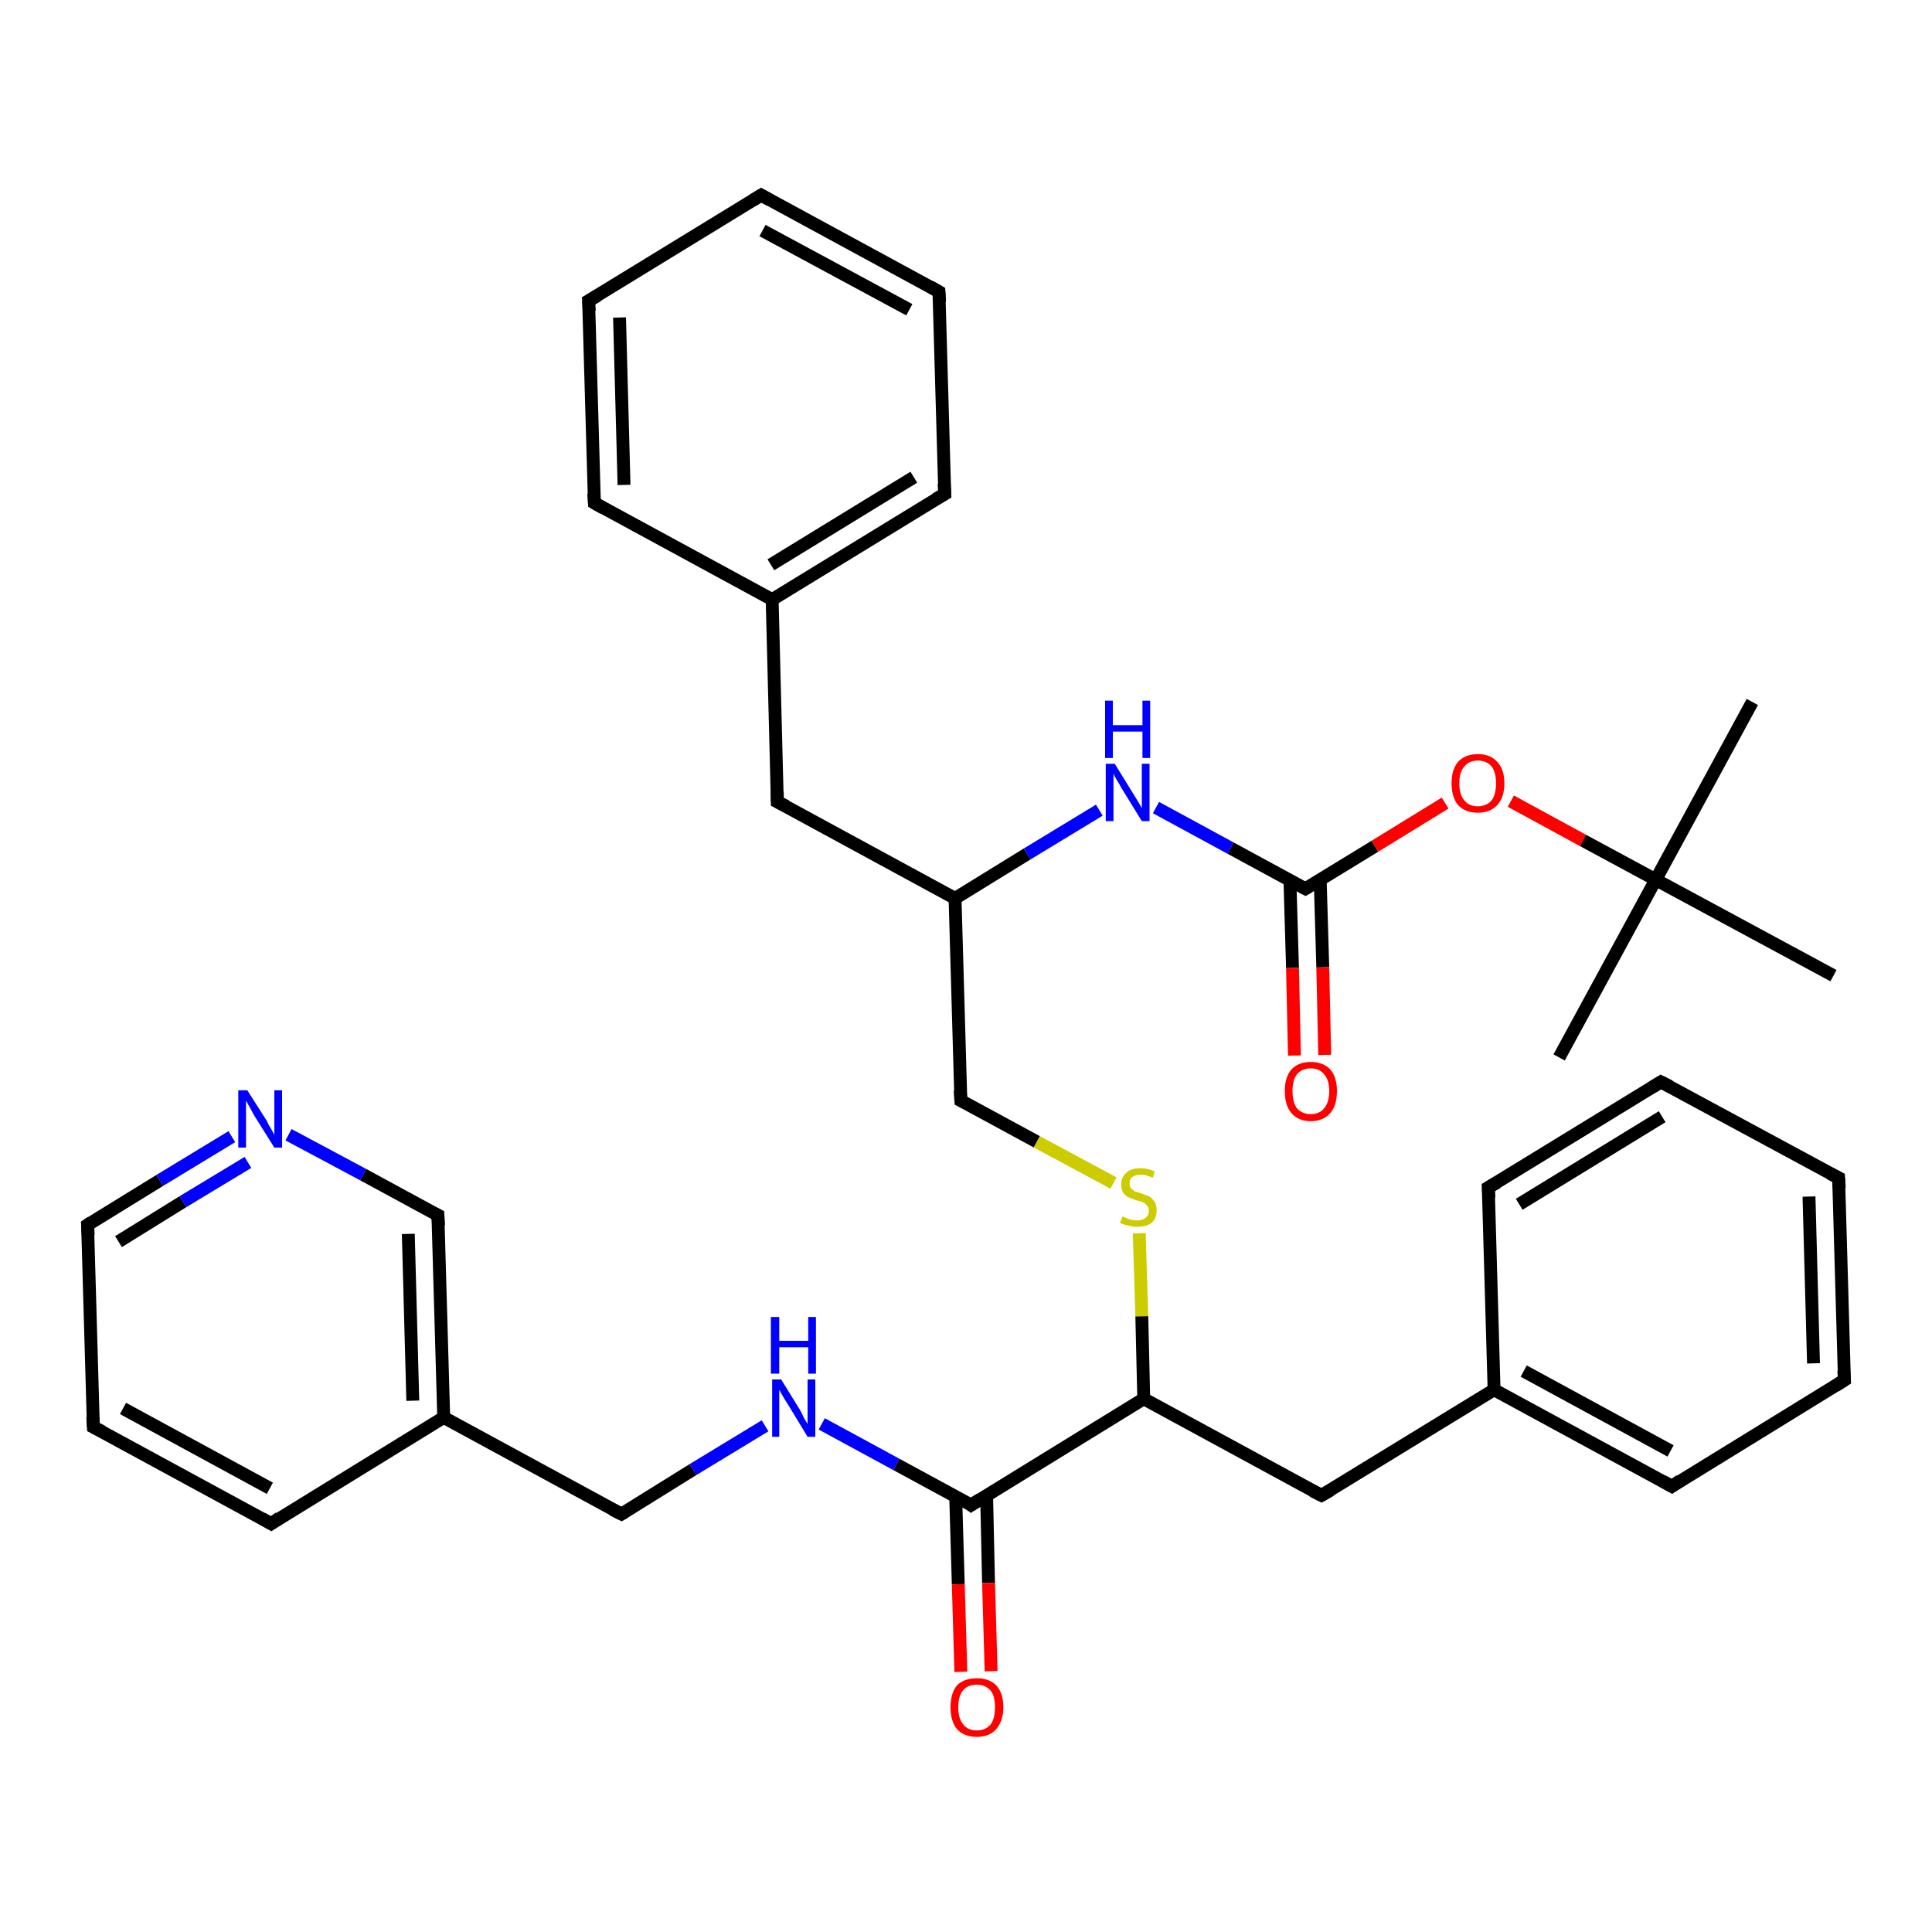 <?xml version='1.0' encoding='iso-8859-1'?>
<svg version='1.1' baseProfile='full'
              xmlns='http://www.w3.org/2000/svg'
                      xmlns:rdkit='http://www.rdkit.org/xml'
                      xmlns:xlink='http://www.w3.org/1999/xlink'
                  xml:space='preserve'
width='300px' height='300px' viewBox='0 0 300 300'>
<!-- END OF HEADER -->
<rect style='opacity:1.0;fill:#FFFFFF;stroke:none' width='300.0' height='300.0' x='0.0' y='0.0'> </rect>
<path class='bond-0 atom-0 atom-1' d='M 149.2,170.9 L 161.0,177.3' style='fill:none;fill-rule:evenodd;stroke:#000000;stroke-width:2.0px;stroke-linecap:butt;stroke-linejoin:miter;stroke-opacity:1' />
<path class='bond-0 atom-0 atom-1' d='M 161.0,177.3 L 172.9,183.7' style='fill:none;fill-rule:evenodd;stroke:#CCCC00;stroke-width:2.0px;stroke-linecap:butt;stroke-linejoin:miter;stroke-opacity:1' />
<path class='bond-1 atom-1 atom-2' d='M 176.9,191.5 L 177.3,204.4' style='fill:none;fill-rule:evenodd;stroke:#CCCC00;stroke-width:2.0px;stroke-linecap:butt;stroke-linejoin:miter;stroke-opacity:1' />
<path class='bond-1 atom-1 atom-2' d='M 177.3,204.4 L 177.6,217.2' style='fill:none;fill-rule:evenodd;stroke:#000000;stroke-width:2.0px;stroke-linecap:butt;stroke-linejoin:miter;stroke-opacity:1' />
<path class='bond-2 atom-2 atom-3' d='M 177.6,217.2 L 205.2,232.2' style='fill:none;fill-rule:evenodd;stroke:#000000;stroke-width:2.0px;stroke-linecap:butt;stroke-linejoin:miter;stroke-opacity:1' />
<path class='bond-3 atom-3 atom-4' d='M 205.2,232.2 L 232.0,215.8' style='fill:none;fill-rule:evenodd;stroke:#000000;stroke-width:2.0px;stroke-linecap:butt;stroke-linejoin:miter;stroke-opacity:1' />
<path class='bond-4 atom-4 atom-5' d='M 232.0,215.8 L 259.6,230.8' style='fill:none;fill-rule:evenodd;stroke:#000000;stroke-width:2.0px;stroke-linecap:butt;stroke-linejoin:miter;stroke-opacity:1' />
<path class='bond-4 atom-4 atom-5' d='M 236.6,212.9 L 259.4,225.3' style='fill:none;fill-rule:evenodd;stroke:#000000;stroke-width:2.0px;stroke-linecap:butt;stroke-linejoin:miter;stroke-opacity:1' />
<path class='bond-5 atom-5 atom-6' d='M 259.6,230.8 L 286.4,214.3' style='fill:none;fill-rule:evenodd;stroke:#000000;stroke-width:2.0px;stroke-linecap:butt;stroke-linejoin:miter;stroke-opacity:1' />
<path class='bond-6 atom-6 atom-7' d='M 286.4,214.3 L 285.5,182.9' style='fill:none;fill-rule:evenodd;stroke:#000000;stroke-width:2.0px;stroke-linecap:butt;stroke-linejoin:miter;stroke-opacity:1' />
<path class='bond-6 atom-6 atom-7' d='M 281.6,211.7 L 280.9,185.8' style='fill:none;fill-rule:evenodd;stroke:#000000;stroke-width:2.0px;stroke-linecap:butt;stroke-linejoin:miter;stroke-opacity:1' />
<path class='bond-7 atom-7 atom-8' d='M 285.5,182.9 L 257.9,168.0' style='fill:none;fill-rule:evenodd;stroke:#000000;stroke-width:2.0px;stroke-linecap:butt;stroke-linejoin:miter;stroke-opacity:1' />
<path class='bond-8 atom-8 atom-9' d='M 257.9,168.0 L 231.1,184.4' style='fill:none;fill-rule:evenodd;stroke:#000000;stroke-width:2.0px;stroke-linecap:butt;stroke-linejoin:miter;stroke-opacity:1' />
<path class='bond-8 atom-8 atom-9' d='M 258.1,173.4 L 235.9,187.0' style='fill:none;fill-rule:evenodd;stroke:#000000;stroke-width:2.0px;stroke-linecap:butt;stroke-linejoin:miter;stroke-opacity:1' />
<path class='bond-9 atom-2 atom-10' d='M 177.6,217.2 L 150.8,233.7' style='fill:none;fill-rule:evenodd;stroke:#000000;stroke-width:2.0px;stroke-linecap:butt;stroke-linejoin:miter;stroke-opacity:1' />
<path class='bond-10 atom-10 atom-11' d='M 148.4,232.4 L 148.8,246.0' style='fill:none;fill-rule:evenodd;stroke:#000000;stroke-width:2.0px;stroke-linecap:butt;stroke-linejoin:miter;stroke-opacity:1' />
<path class='bond-10 atom-10 atom-11' d='M 148.8,246.0 L 149.2,259.6' style='fill:none;fill-rule:evenodd;stroke:#FF0000;stroke-width:2.0px;stroke-linecap:butt;stroke-linejoin:miter;stroke-opacity:1' />
<path class='bond-10 atom-10 atom-11' d='M 153.2,232.2 L 153.5,245.8' style='fill:none;fill-rule:evenodd;stroke:#000000;stroke-width:2.0px;stroke-linecap:butt;stroke-linejoin:miter;stroke-opacity:1' />
<path class='bond-10 atom-10 atom-11' d='M 153.5,245.8 L 153.9,259.5' style='fill:none;fill-rule:evenodd;stroke:#FF0000;stroke-width:2.0px;stroke-linecap:butt;stroke-linejoin:miter;stroke-opacity:1' />
<path class='bond-11 atom-10 atom-12' d='M 150.8,233.7 L 139.2,227.4' style='fill:none;fill-rule:evenodd;stroke:#000000;stroke-width:2.0px;stroke-linecap:butt;stroke-linejoin:miter;stroke-opacity:1' />
<path class='bond-11 atom-10 atom-12' d='M 139.2,227.4 L 127.6,221.1' style='fill:none;fill-rule:evenodd;stroke:#0000FF;stroke-width:2.0px;stroke-linecap:butt;stroke-linejoin:miter;stroke-opacity:1' />
<path class='bond-12 atom-12 atom-13' d='M 118.8,221.4 L 107.6,228.2' style='fill:none;fill-rule:evenodd;stroke:#0000FF;stroke-width:2.0px;stroke-linecap:butt;stroke-linejoin:miter;stroke-opacity:1' />
<path class='bond-12 atom-12 atom-13' d='M 107.6,228.2 L 96.5,235.1' style='fill:none;fill-rule:evenodd;stroke:#000000;stroke-width:2.0px;stroke-linecap:butt;stroke-linejoin:miter;stroke-opacity:1' />
<path class='bond-13 atom-13 atom-14' d='M 96.5,235.1 L 68.9,220.1' style='fill:none;fill-rule:evenodd;stroke:#000000;stroke-width:2.0px;stroke-linecap:butt;stroke-linejoin:miter;stroke-opacity:1' />
<path class='bond-14 atom-14 atom-15' d='M 68.9,220.1 L 68.0,188.7' style='fill:none;fill-rule:evenodd;stroke:#000000;stroke-width:2.0px;stroke-linecap:butt;stroke-linejoin:miter;stroke-opacity:1' />
<path class='bond-14 atom-14 atom-15' d='M 64.1,217.5 L 63.4,191.6' style='fill:none;fill-rule:evenodd;stroke:#000000;stroke-width:2.0px;stroke-linecap:butt;stroke-linejoin:miter;stroke-opacity:1' />
<path class='bond-15 atom-15 atom-16' d='M 68.0,188.7 L 56.4,182.4' style='fill:none;fill-rule:evenodd;stroke:#000000;stroke-width:2.0px;stroke-linecap:butt;stroke-linejoin:miter;stroke-opacity:1' />
<path class='bond-15 atom-15 atom-16' d='M 56.4,182.4 L 44.8,176.2' style='fill:none;fill-rule:evenodd;stroke:#0000FF;stroke-width:2.0px;stroke-linecap:butt;stroke-linejoin:miter;stroke-opacity:1' />
<path class='bond-16 atom-16 atom-17' d='M 36.0,176.5 L 24.8,183.3' style='fill:none;fill-rule:evenodd;stroke:#0000FF;stroke-width:2.0px;stroke-linecap:butt;stroke-linejoin:miter;stroke-opacity:1' />
<path class='bond-16 atom-16 atom-17' d='M 24.8,183.3 L 13.6,190.2' style='fill:none;fill-rule:evenodd;stroke:#000000;stroke-width:2.0px;stroke-linecap:butt;stroke-linejoin:miter;stroke-opacity:1' />
<path class='bond-16 atom-16 atom-17' d='M 38.5,180.5 L 28.4,186.6' style='fill:none;fill-rule:evenodd;stroke:#0000FF;stroke-width:2.0px;stroke-linecap:butt;stroke-linejoin:miter;stroke-opacity:1' />
<path class='bond-16 atom-16 atom-17' d='M 28.4,186.6 L 18.4,192.8' style='fill:none;fill-rule:evenodd;stroke:#000000;stroke-width:2.0px;stroke-linecap:butt;stroke-linejoin:miter;stroke-opacity:1' />
<path class='bond-17 atom-17 atom-18' d='M 13.6,190.2 L 14.5,221.6' style='fill:none;fill-rule:evenodd;stroke:#000000;stroke-width:2.0px;stroke-linecap:butt;stroke-linejoin:miter;stroke-opacity:1' />
<path class='bond-18 atom-18 atom-19' d='M 14.5,221.6 L 42.1,236.6' style='fill:none;fill-rule:evenodd;stroke:#000000;stroke-width:2.0px;stroke-linecap:butt;stroke-linejoin:miter;stroke-opacity:1' />
<path class='bond-18 atom-18 atom-19' d='M 19.1,218.7 L 41.9,231.1' style='fill:none;fill-rule:evenodd;stroke:#000000;stroke-width:2.0px;stroke-linecap:butt;stroke-linejoin:miter;stroke-opacity:1' />
<path class='bond-19 atom-0 atom-20' d='M 149.2,170.9 L 148.3,139.5' style='fill:none;fill-rule:evenodd;stroke:#000000;stroke-width:2.0px;stroke-linecap:butt;stroke-linejoin:miter;stroke-opacity:1' />
<path class='bond-20 atom-20 atom-21' d='M 148.3,139.5 L 120.7,124.5' style='fill:none;fill-rule:evenodd;stroke:#000000;stroke-width:2.0px;stroke-linecap:butt;stroke-linejoin:miter;stroke-opacity:1' />
<path class='bond-21 atom-21 atom-22' d='M 120.7,124.5 L 119.9,93.1' style='fill:none;fill-rule:evenodd;stroke:#000000;stroke-width:2.0px;stroke-linecap:butt;stroke-linejoin:miter;stroke-opacity:1' />
<path class='bond-22 atom-22 atom-23' d='M 119.9,93.1 L 146.7,76.7' style='fill:none;fill-rule:evenodd;stroke:#000000;stroke-width:2.0px;stroke-linecap:butt;stroke-linejoin:miter;stroke-opacity:1' />
<path class='bond-22 atom-22 atom-23' d='M 119.7,87.7 L 141.9,74.1' style='fill:none;fill-rule:evenodd;stroke:#000000;stroke-width:2.0px;stroke-linecap:butt;stroke-linejoin:miter;stroke-opacity:1' />
<path class='bond-23 atom-23 atom-24' d='M 146.7,76.7 L 145.8,45.3' style='fill:none;fill-rule:evenodd;stroke:#000000;stroke-width:2.0px;stroke-linecap:butt;stroke-linejoin:miter;stroke-opacity:1' />
<path class='bond-24 atom-24 atom-25' d='M 145.8,45.3 L 118.2,30.3' style='fill:none;fill-rule:evenodd;stroke:#000000;stroke-width:2.0px;stroke-linecap:butt;stroke-linejoin:miter;stroke-opacity:1' />
<path class='bond-24 atom-24 atom-25' d='M 141.2,48.1 L 118.4,35.8' style='fill:none;fill-rule:evenodd;stroke:#000000;stroke-width:2.0px;stroke-linecap:butt;stroke-linejoin:miter;stroke-opacity:1' />
<path class='bond-25 atom-25 atom-26' d='M 118.2,30.3 L 91.4,46.7' style='fill:none;fill-rule:evenodd;stroke:#000000;stroke-width:2.0px;stroke-linecap:butt;stroke-linejoin:miter;stroke-opacity:1' />
<path class='bond-26 atom-26 atom-27' d='M 91.4,46.7 L 92.3,78.1' style='fill:none;fill-rule:evenodd;stroke:#000000;stroke-width:2.0px;stroke-linecap:butt;stroke-linejoin:miter;stroke-opacity:1' />
<path class='bond-26 atom-26 atom-27' d='M 96.2,49.3 L 96.9,75.3' style='fill:none;fill-rule:evenodd;stroke:#000000;stroke-width:2.0px;stroke-linecap:butt;stroke-linejoin:miter;stroke-opacity:1' />
<path class='bond-27 atom-20 atom-28' d='M 148.3,139.5 L 159.5,132.6' style='fill:none;fill-rule:evenodd;stroke:#000000;stroke-width:2.0px;stroke-linecap:butt;stroke-linejoin:miter;stroke-opacity:1' />
<path class='bond-27 atom-20 atom-28' d='M 159.5,132.6 L 170.7,125.8' style='fill:none;fill-rule:evenodd;stroke:#0000FF;stroke-width:2.0px;stroke-linecap:butt;stroke-linejoin:miter;stroke-opacity:1' />
<path class='bond-28 atom-28 atom-29' d='M 179.5,125.4 L 191.1,131.7' style='fill:none;fill-rule:evenodd;stroke:#0000FF;stroke-width:2.0px;stroke-linecap:butt;stroke-linejoin:miter;stroke-opacity:1' />
<path class='bond-28 atom-28 atom-29' d='M 191.1,131.7 L 202.7,138.0' style='fill:none;fill-rule:evenodd;stroke:#000000;stroke-width:2.0px;stroke-linecap:butt;stroke-linejoin:miter;stroke-opacity:1' />
<path class='bond-29 atom-29 atom-30' d='M 200.3,136.7 L 200.7,150.3' style='fill:none;fill-rule:evenodd;stroke:#000000;stroke-width:2.0px;stroke-linecap:butt;stroke-linejoin:miter;stroke-opacity:1' />
<path class='bond-29 atom-29 atom-30' d='M 200.7,150.3 L 201.0,163.9' style='fill:none;fill-rule:evenodd;stroke:#FF0000;stroke-width:2.0px;stroke-linecap:butt;stroke-linejoin:miter;stroke-opacity:1' />
<path class='bond-29 atom-29 atom-30' d='M 205.0,136.6 L 205.4,150.2' style='fill:none;fill-rule:evenodd;stroke:#000000;stroke-width:2.0px;stroke-linecap:butt;stroke-linejoin:miter;stroke-opacity:1' />
<path class='bond-29 atom-29 atom-30' d='M 205.4,150.2 L 205.7,163.8' style='fill:none;fill-rule:evenodd;stroke:#FF0000;stroke-width:2.0px;stroke-linecap:butt;stroke-linejoin:miter;stroke-opacity:1' />
<path class='bond-30 atom-29 atom-31' d='M 202.7,138.0 L 213.5,131.4' style='fill:none;fill-rule:evenodd;stroke:#000000;stroke-width:2.0px;stroke-linecap:butt;stroke-linejoin:miter;stroke-opacity:1' />
<path class='bond-30 atom-29 atom-31' d='M 213.5,131.4 L 224.4,124.7' style='fill:none;fill-rule:evenodd;stroke:#FF0000;stroke-width:2.0px;stroke-linecap:butt;stroke-linejoin:miter;stroke-opacity:1' />
<path class='bond-31 atom-31 atom-32' d='M 234.6,124.4 L 245.8,130.5' style='fill:none;fill-rule:evenodd;stroke:#FF0000;stroke-width:2.0px;stroke-linecap:butt;stroke-linejoin:miter;stroke-opacity:1' />
<path class='bond-31 atom-31 atom-32' d='M 245.8,130.5 L 257.1,136.6' style='fill:none;fill-rule:evenodd;stroke:#000000;stroke-width:2.0px;stroke-linecap:butt;stroke-linejoin:miter;stroke-opacity:1' />
<path class='bond-32 atom-32 atom-33' d='M 257.1,136.6 L 272.1,109.0' style='fill:none;fill-rule:evenodd;stroke:#000000;stroke-width:2.0px;stroke-linecap:butt;stroke-linejoin:miter;stroke-opacity:1' />
<path class='bond-33 atom-32 atom-34' d='M 257.1,136.6 L 242.1,164.2' style='fill:none;fill-rule:evenodd;stroke:#000000;stroke-width:2.0px;stroke-linecap:butt;stroke-linejoin:miter;stroke-opacity:1' />
<path class='bond-34 atom-32 atom-35' d='M 257.1,136.6 L 284.7,151.5' style='fill:none;fill-rule:evenodd;stroke:#000000;stroke-width:2.0px;stroke-linecap:butt;stroke-linejoin:miter;stroke-opacity:1' />
<path class='bond-35 atom-9 atom-4' d='M 231.1,184.4 L 232.0,215.8' style='fill:none;fill-rule:evenodd;stroke:#000000;stroke-width:2.0px;stroke-linecap:butt;stroke-linejoin:miter;stroke-opacity:1' />
<path class='bond-36 atom-19 atom-14' d='M 42.1,236.6 L 68.9,220.1' style='fill:none;fill-rule:evenodd;stroke:#000000;stroke-width:2.0px;stroke-linecap:butt;stroke-linejoin:miter;stroke-opacity:1' />
<path class='bond-37 atom-27 atom-22' d='M 92.3,78.1 L 119.9,93.1' style='fill:none;fill-rule:evenodd;stroke:#000000;stroke-width:2.0px;stroke-linecap:butt;stroke-linejoin:miter;stroke-opacity:1' />
<path d='M 149.8,171.2 L 149.2,170.9 L 149.1,169.3' style='fill:none;stroke:#000000;stroke-width:2.0px;stroke-linecap:butt;stroke-linejoin:miter;stroke-opacity:1;' />
<path d='M 203.8,231.5 L 205.2,232.2 L 206.6,231.4' style='fill:none;stroke:#000000;stroke-width:2.0px;stroke-linecap:butt;stroke-linejoin:miter;stroke-opacity:1;' />
<path d='M 258.2,230.0 L 259.6,230.8 L 260.9,229.9' style='fill:none;stroke:#000000;stroke-width:2.0px;stroke-linecap:butt;stroke-linejoin:miter;stroke-opacity:1;' />
<path d='M 285.0,215.2 L 286.4,214.3 L 286.3,212.8' style='fill:none;stroke:#000000;stroke-width:2.0px;stroke-linecap:butt;stroke-linejoin:miter;stroke-opacity:1;' />
<path d='M 285.6,184.5 L 285.5,182.9 L 284.1,182.2' style='fill:none;stroke:#000000;stroke-width:2.0px;stroke-linecap:butt;stroke-linejoin:miter;stroke-opacity:1;' />
<path d='M 259.3,168.7 L 257.9,168.0 L 256.6,168.8' style='fill:none;stroke:#000000;stroke-width:2.0px;stroke-linecap:butt;stroke-linejoin:miter;stroke-opacity:1;' />
<path d='M 232.5,183.6 L 231.1,184.4 L 231.2,186.0' style='fill:none;stroke:#000000;stroke-width:2.0px;stroke-linecap:butt;stroke-linejoin:miter;stroke-opacity:1;' />
<path d='M 152.2,232.8 L 150.8,233.7 L 150.3,233.3' style='fill:none;stroke:#000000;stroke-width:2.0px;stroke-linecap:butt;stroke-linejoin:miter;stroke-opacity:1;' />
<path d='M 97.0,234.8 L 96.5,235.1 L 95.1,234.4' style='fill:none;stroke:#000000;stroke-width:2.0px;stroke-linecap:butt;stroke-linejoin:miter;stroke-opacity:1;' />
<path d='M 68.1,190.3 L 68.0,188.7 L 67.4,188.4' style='fill:none;stroke:#000000;stroke-width:2.0px;stroke-linecap:butt;stroke-linejoin:miter;stroke-opacity:1;' />
<path d='M 14.2,189.8 L 13.6,190.2 L 13.7,191.8' style='fill:none;stroke:#000000;stroke-width:2.0px;stroke-linecap:butt;stroke-linejoin:miter;stroke-opacity:1;' />
<path d='M 14.4,220.0 L 14.5,221.6 L 15.9,222.3' style='fill:none;stroke:#000000;stroke-width:2.0px;stroke-linecap:butt;stroke-linejoin:miter;stroke-opacity:1;' />
<path d='M 40.7,235.8 L 42.1,236.6 L 43.4,235.7' style='fill:none;stroke:#000000;stroke-width:2.0px;stroke-linecap:butt;stroke-linejoin:miter;stroke-opacity:1;' />
<path d='M 122.1,125.2 L 120.7,124.5 L 120.7,122.9' style='fill:none;stroke:#000000;stroke-width:2.0px;stroke-linecap:butt;stroke-linejoin:miter;stroke-opacity:1;' />
<path d='M 145.3,77.5 L 146.7,76.7 L 146.6,75.1' style='fill:none;stroke:#000000;stroke-width:2.0px;stroke-linecap:butt;stroke-linejoin:miter;stroke-opacity:1;' />
<path d='M 145.9,46.9 L 145.8,45.3 L 144.4,44.5' style='fill:none;stroke:#000000;stroke-width:2.0px;stroke-linecap:butt;stroke-linejoin:miter;stroke-opacity:1;' />
<path d='M 119.6,31.1 L 118.2,30.3 L 116.9,31.1' style='fill:none;stroke:#000000;stroke-width:2.0px;stroke-linecap:butt;stroke-linejoin:miter;stroke-opacity:1;' />
<path d='M 92.8,45.9 L 91.4,46.7 L 91.5,48.3' style='fill:none;stroke:#000000;stroke-width:2.0px;stroke-linecap:butt;stroke-linejoin:miter;stroke-opacity:1;' />
<path d='M 92.2,76.6 L 92.3,78.1 L 93.7,78.9' style='fill:none;stroke:#000000;stroke-width:2.0px;stroke-linecap:butt;stroke-linejoin:miter;stroke-opacity:1;' />
<path d='M 202.1,137.7 L 202.7,138.0 L 203.2,137.7' style='fill:none;stroke:#000000;stroke-width:2.0px;stroke-linecap:butt;stroke-linejoin:miter;stroke-opacity:1;' />
<path class='atom-1' d='M 174.3 188.9
Q 174.4 188.9, 174.8 189.1
Q 175.2 189.3, 175.6 189.4
Q 176.1 189.5, 176.6 189.5
Q 177.4 189.5, 177.9 189.1
Q 178.4 188.7, 178.4 188.0
Q 178.4 187.5, 178.1 187.2
Q 177.9 186.9, 177.5 186.7
Q 177.1 186.5, 176.5 186.4
Q 175.7 186.1, 175.2 185.9
Q 174.8 185.7, 174.4 185.2
Q 174.1 184.7, 174.1 183.9
Q 174.1 182.8, 174.9 182.1
Q 175.6 181.4, 177.1 181.4
Q 178.2 181.4, 179.3 181.9
L 179.0 182.9
Q 178.0 182.4, 177.2 182.4
Q 176.3 182.4, 175.8 182.8
Q 175.4 183.1, 175.4 183.8
Q 175.4 184.2, 175.6 184.5
Q 175.9 184.8, 176.2 185.0
Q 176.6 185.1, 177.2 185.3
Q 178.0 185.6, 178.5 185.8
Q 178.9 186.1, 179.3 186.6
Q 179.6 187.1, 179.6 188.0
Q 179.6 189.2, 178.8 189.9
Q 178.0 190.5, 176.6 190.5
Q 175.8 190.5, 175.2 190.3
Q 174.6 190.2, 173.9 189.9
L 174.3 188.9
' fill='#CCCC00'/>
<path class='atom-11' d='M 147.6 265.1
Q 147.6 262.9, 148.6 261.7
Q 149.7 260.6, 151.7 260.6
Q 153.6 260.6, 154.7 261.7
Q 155.8 262.9, 155.8 265.1
Q 155.8 267.2, 154.7 268.5
Q 153.6 269.7, 151.7 269.7
Q 149.7 269.7, 148.6 268.5
Q 147.6 267.3, 147.6 265.1
M 151.7 268.7
Q 153.0 268.7, 153.8 267.8
Q 154.5 266.9, 154.5 265.1
Q 154.5 263.3, 153.8 262.5
Q 153.0 261.6, 151.7 261.6
Q 150.3 261.6, 149.6 262.4
Q 148.8 263.3, 148.8 265.1
Q 148.8 266.9, 149.6 267.8
Q 150.3 268.7, 151.7 268.7
' fill='#FF0000'/>
<path class='atom-12' d='M 121.3 214.2
L 124.2 218.9
Q 124.5 219.4, 124.9 220.3
Q 125.4 221.1, 125.4 221.1
L 125.4 214.2
L 126.6 214.2
L 126.6 223.1
L 125.4 223.1
L 122.3 218.0
Q 121.9 217.4, 121.5 216.7
Q 121.1 216.0, 121.0 215.8
L 121.0 223.1
L 119.9 223.1
L 119.9 214.2
L 121.3 214.2
' fill='#0000FF'/>
<path class='atom-12' d='M 119.7 204.5
L 121.0 204.5
L 121.0 208.2
L 125.5 208.2
L 125.5 204.5
L 126.7 204.5
L 126.7 213.3
L 125.5 213.3
L 125.5 209.2
L 121.0 209.2
L 121.0 213.3
L 119.7 213.3
L 119.7 204.5
' fill='#0000FF'/>
<path class='atom-16' d='M 38.4 169.3
L 41.4 174.0
Q 41.6 174.5, 42.1 175.3
Q 42.6 176.2, 42.6 176.2
L 42.6 169.3
L 43.8 169.3
L 43.8 178.2
L 42.6 178.2
L 39.4 173.1
Q 39.1 172.5, 38.7 171.8
Q 38.3 171.1, 38.2 170.9
L 38.2 178.2
L 37.0 178.2
L 37.0 169.3
L 38.4 169.3
' fill='#0000FF'/>
<path class='atom-28' d='M 173.1 118.6
L 176.0 123.3
Q 176.3 123.8, 176.8 124.6
Q 177.3 125.5, 177.3 125.5
L 177.3 118.6
L 178.5 118.6
L 178.5 127.5
L 177.3 127.5
L 174.1 122.3
Q 173.8 121.7, 173.4 121.1
Q 173.0 120.4, 172.9 120.1
L 172.9 127.5
L 171.7 127.5
L 171.7 118.6
L 173.1 118.6
' fill='#0000FF'/>
<path class='atom-28' d='M 171.6 108.8
L 172.8 108.8
L 172.8 112.6
L 177.4 112.6
L 177.4 108.8
L 178.6 108.8
L 178.6 117.7
L 177.4 117.7
L 177.4 113.6
L 172.8 113.6
L 172.8 117.7
L 171.6 117.7
L 171.6 108.8
' fill='#0000FF'/>
<path class='atom-30' d='M 199.5 169.4
Q 199.5 167.3, 200.5 166.1
Q 201.6 164.9, 203.5 164.9
Q 205.5 164.9, 206.6 166.1
Q 207.6 167.3, 207.6 169.4
Q 207.6 171.6, 206.6 172.8
Q 205.5 174.1, 203.5 174.1
Q 201.6 174.1, 200.5 172.8
Q 199.5 171.6, 199.5 169.4
M 203.5 173.0
Q 204.9 173.0, 205.6 172.1
Q 206.4 171.2, 206.4 169.4
Q 206.4 167.7, 205.6 166.8
Q 204.9 165.9, 203.5 165.9
Q 202.2 165.9, 201.4 166.8
Q 200.7 167.7, 200.7 169.4
Q 200.7 171.2, 201.4 172.1
Q 202.2 173.0, 203.5 173.0
' fill='#FF0000'/>
<path class='atom-31' d='M 225.4 121.6
Q 225.4 119.5, 226.4 118.3
Q 227.5 117.1, 229.5 117.1
Q 231.4 117.1, 232.5 118.3
Q 233.6 119.5, 233.6 121.6
Q 233.6 123.8, 232.5 125.0
Q 231.4 126.2, 229.5 126.2
Q 227.5 126.2, 226.4 125.0
Q 225.4 123.8, 225.4 121.6
M 229.5 125.2
Q 230.8 125.2, 231.6 124.3
Q 232.3 123.4, 232.3 121.6
Q 232.3 119.9, 231.6 119.0
Q 230.8 118.1, 229.5 118.1
Q 228.1 118.1, 227.4 119.0
Q 226.6 119.9, 226.6 121.6
Q 226.6 123.4, 227.4 124.3
Q 228.1 125.2, 229.5 125.2
' fill='#FF0000'/>
</svg>

